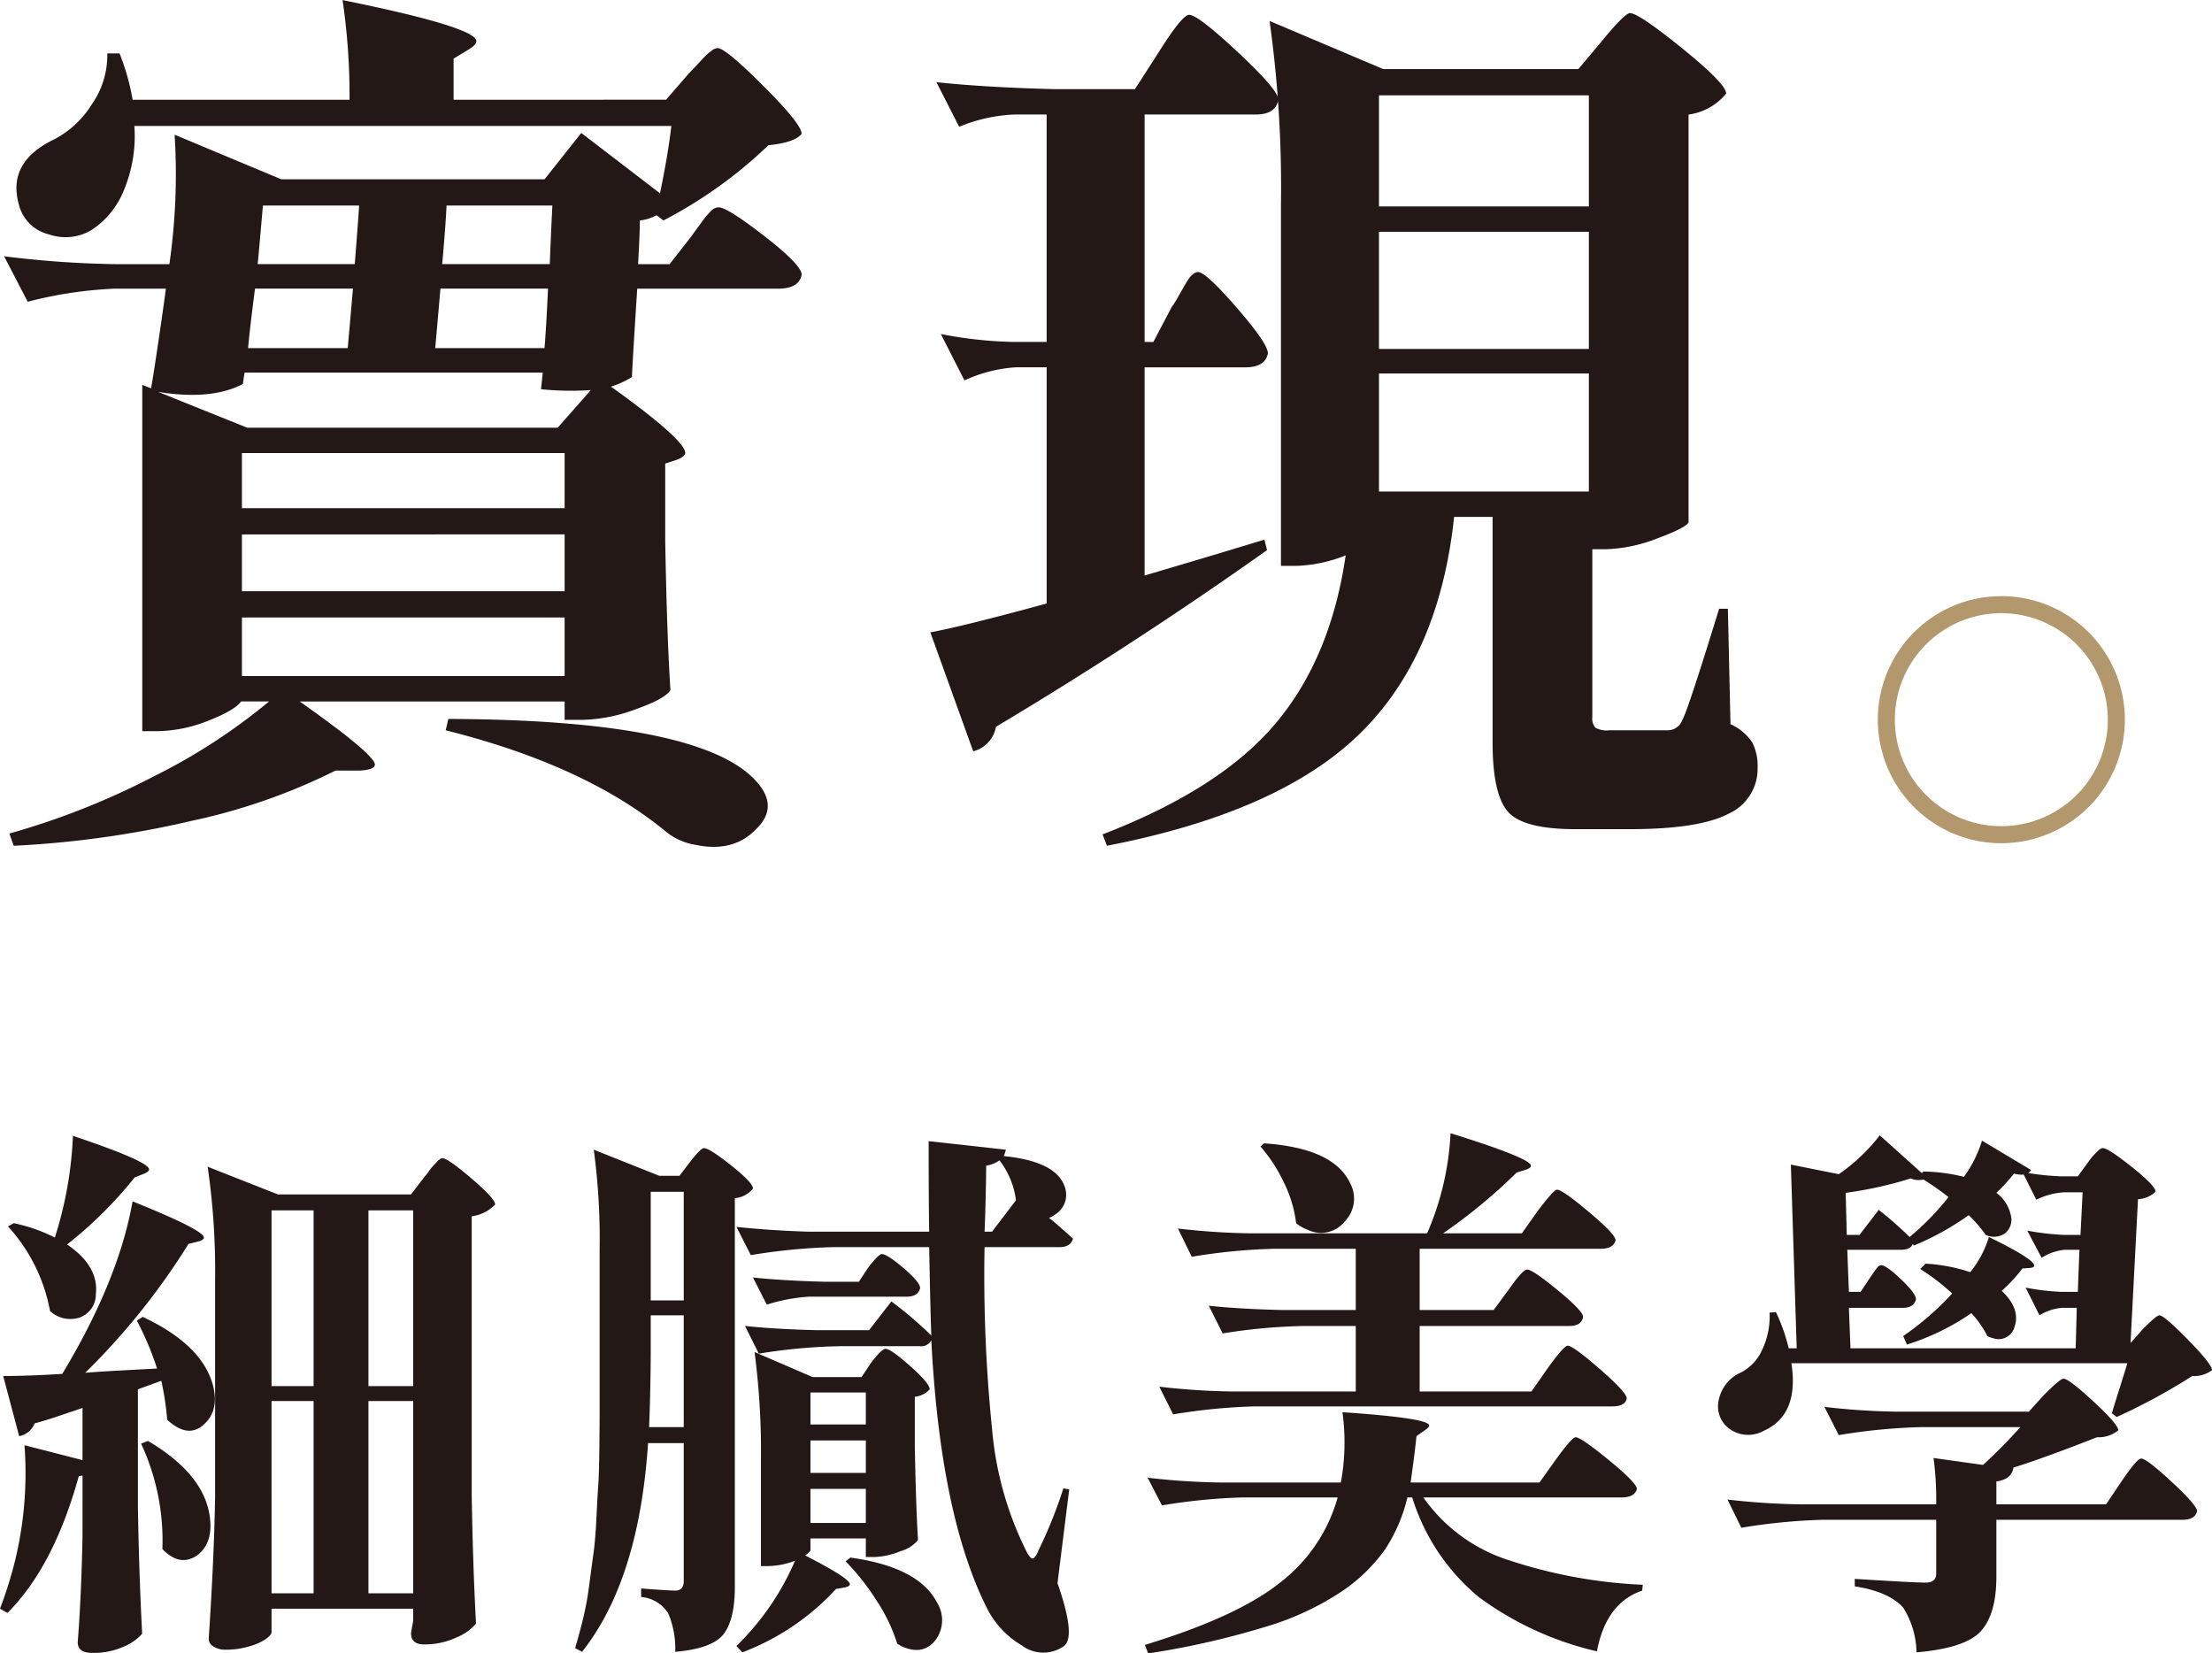 <svg xmlns="http://www.w3.org/2000/svg" width="259.662" height="194.069" viewBox="0 0 259.662 194.069">
  <g id="topic5" transform="translate(-464.381 -5699.289)">
    <g id="Group_108" data-name="Group 108">
      <path id="Path_968" data-name="Path 968" d="M542.57,5710.992l2.669-3.08c.273-.272.616-.632,1.027-1.077s.718-.77.924-.976a6.556,6.556,0,0,1,.719-.616,1.262,1.262,0,0,1,.718-.307q.924,0,5.39,4.465t4.465,5.6q-.822,1.028-3.9,1.334a53.015,53.015,0,0,1-12.319,8.829l-.821-.616a4.974,4.974,0,0,1-1.95.616q0,1.438-.206,5.133h3.7l2.566-3.285q.206-.308,1.079-1.488a11.072,11.072,0,0,1,1.283-1.541,1.251,1.251,0,0,1,.821-.359q1.025,0,5.389,3.388t4.363,4.516q-.308,1.644-2.772,1.643H539.183q-.617,9.651-.616,10.368a10.46,10.46,0,0,1-2.464,1.13q8.724,6.262,8.726,7.8c-.069.274-.344.512-.822.719l-1.539.512v9.034q.2,11.19.615,17.555-.615,1.028-4.106,2.258a18.845,18.845,0,0,1-6.159,1.232h-2.156v-2.156h-31.1q8.724,6.16,8.828,7.392,0,.615-1.745.719h-2.874a70.791,70.791,0,0,1-16.887,5.9,116.531,116.531,0,0,1-20.891,2.926l-.513-1.437a88.506,88.506,0,0,0,16.887-6.673,69.841,69.841,0,0,0,13.6-8.829h-3.285q-.72,1.029-3.85,2.259a16.626,16.626,0,0,1-6.108,1.231h-1.642v-40.652l1.026.411q.205-1.025.821-5.184t.924-6.519H477.9a48.57,48.57,0,0,0-10.266,1.54l-2.771-5.338a117.579,117.579,0,0,0,13.037.924h6.365a74.111,74.111,0,0,0,.616-15.193l12.524,5.235h30.9l4.311-5.44,9.24,7.083q.924-4.413,1.334-7.905H480.155a16.494,16.494,0,0,1-1.232,7.545,10,10,0,0,1-3.8,4.671,5.919,5.919,0,0,1-4.979.514,4.768,4.768,0,0,1-3.541-3.491q-1.439-5.028,4.209-7.7a11.5,11.5,0,0,0,4.363-4.1,10.038,10.038,0,0,0,1.8-5.954h1.438a27.245,27.245,0,0,1,1.539,5.44h25.459a75.992,75.992,0,0,0-.821-11.7q15.706,3.183,15.706,4.825c0,.275-.273.582-.821.924l-1.848,1.129v4.825Zm-8.828,34.082a34.8,34.8,0,0,1-5.852-.1l.206-1.95H493.089l-.2,1.334q-3.7,1.95-9.958.923l10.472,4.209h36.443Zm-40.961,7.392v6.468h37.881v-6.468Zm37.881,9.547H492.781v6.673h37.881Zm-37.881,9.753v6.878h37.881v-6.878Zm.719-31.619h11.7q.2-2.256.616-6.981h-11.5Q493.706,5737.889,493.5,5740.147Zm1.129-9.855h11.395q.41-5.133.514-6.878H495.245q-.1,1.131-.307,3.49T494.629,5730.292Zm34.082,2.874H516.084q-.411,4.723-.615,6.981H528.3Q528.506,5737.682,528.711,5733.166Zm-12.421-2.874h12.627q.2-4.928.308-6.878H516.8Q516.7,5725.673,516.29,5730.292Zm.411,54.716.308-1.334q28.949.1,35.827,6.98,3.181,3.18.308,5.954-2.67,2.772-7.084,1.848a7.328,7.328,0,0,1-3.49-1.54Q533.125,5789.114,516.7,5785.008Z" fill="#231815"/>
      <path id="Path_969" data-name="Path 969" d="M599.77,5739.428l2.157-4.106a11.17,11.17,0,0,0,.718-1.13c.273-.477.5-.872.668-1.18s.359-.615.564-.924a2.4,2.4,0,0,1,.616-.667.993.993,0,0,1,.513-.205q.924,0,4.569,4.209t3.644,5.338q-.308,1.642-2.669,1.642H598.744v24.433q8.008-2.359,14.064-4.209l.308,1.231q-15.5,10.988-31.824,20.738a3.609,3.609,0,0,1-2.669,2.874l-5.03-13.961q3.9-.719,13.654-3.388V5742.4h-3.594a16.846,16.846,0,0,0-6.056,1.54l-2.772-5.441a49.967,49.967,0,0,0,8.418.924h4v-26.691h-3.8a18.786,18.786,0,0,0-6.467,1.438l-2.67-5.235q5.75.615,13.962.82h9.342l2.772-4.312q2.77-4.412,3.592-4.414,1.026,0,5.75,4.414t4.722,5.544q-.308,1.745-2.669,1.745H598.744v26.691Zm49.892-32.029,2.67-3.182q2.771-3.388,3.387-3.388,1.024,0,6.159,4.157t5.133,5.287a6.922,6.922,0,0,1-4.414,2.464v47.838q-.207.616-3.644,1.9a17.971,17.971,0,0,1-6.211,1.283H651.3v19.71a1.6,1.6,0,0,0,.359,1.232,2.706,2.706,0,0,0,1.591.308h6.981a1.849,1.849,0,0,0,1.642-1.232q.617-1.025,4.312-13.038h1.027l.307,13.551a6.019,6.019,0,0,1,2.567,2.156,6.211,6.211,0,0,1,.616,2.977,5.771,5.771,0,0,1-3.439,5.39q-3.441,1.8-11.652,1.8h-6.262q-6.159,0-7.956-2.052t-1.8-8.111V5759.96h-4.517q-1.748,16.425-11.19,25.562t-29.565,13.037l-.514-1.334q13.86-5.34,20.327-13.038t8.212-19.71a16.95,16.95,0,0,1-5.851,1.232h-1.745v-42.4a141.052,141.052,0,0,0-1.335-21.558l13.346,5.646Zm1.232,16.118v-13.039H626.256v13.039Zm-24.638,2.976v13.756h24.638v-13.756Zm24.638,30.489v-13.858H626.256v13.858Z" fill="#231815"/>
    </g>
    <g id="Group_109" data-name="Group 109">
      <path id="Path_970" data-name="Path 970" d="M474.381,5860.421q1.437-.125,4.312-.281t4.125-.219a34.7,34.7,0,0,0-2.375-5.625l.688-.438q6.811,3.188,8.187,7.813.875,3.063-.937,4.75-1.687,1.626-3.875-.063a4.553,4.553,0,0,1-.5-.437,33.922,33.922,0,0,0-.688-4.563l-2.75,1v13.688q.125,7.813.5,15a5.8,5.8,0,0,1-2.125,1.5,8.6,8.6,0,0,1-3.75.75q-1.687,0-1.687-1.25.436-5.688.562-12.563v-7l-.437.063q-2.939,10.626-8.375,16.062l-.875-.5a49.14,49.14,0,0,0,1.75-5.562,43.639,43.639,0,0,0,1.125-13.625l6.812,1.75v-6.125q-.562.188-1.656.562t-2.062.688q-.971.313-1.907.562a2.406,2.406,0,0,1-1.812,1.5l-1.875-7.062q3,0,6.937-.25,6.624-11,8.25-20.25,8.375,3.375,8.375,4.25c0,.167-.187.312-.562.437l-1.25.313A81.141,81.141,0,0,1,474.381,5860.421Zm-2.125-15.063q3.75,2.563,3.375,5.813a2.868,2.868,0,0,1-2.063,2.812,3.532,3.532,0,0,1-3.312-.812,20.135,20.135,0,0,0-4.938-9.938l.688-.375a19.33,19.33,0,0,1,4.812,1.688,45.236,45.236,0,0,0,2.125-11.938q8.937,3,8.938,3.938,0,.25-.563.5l-1.125.437A48.752,48.752,0,0,1,472.256,5845.358Zm8.687,23.375.813-.312q6.563,3.876,7.25,8.875.436,3.126-1.5,4.562-2,1.375-4.063-.75A26.953,26.953,0,0,0,480.943,5868.733Zm15.313,19.375v2.75q0,.312-.625.782a6.61,6.61,0,0,1-1.938.875,9.486,9.486,0,0,1-2.812.406,2.542,2.542,0,0,1-1.438-.375,1.06,1.06,0,0,1-.562-.875q.624-9.375.75-16.688v-25.625a84.182,84.182,0,0,0-.875-13.125l8.25,3.25h15.625l1.625-2.125a4.524,4.524,0,0,0,.469-.593,4.485,4.485,0,0,1,.468-.594c.125-.125.26-.271.407-.438a2.17,2.17,0,0,1,.406-.375.607.607,0,0,1,.312-.125q.624,0,3.407,2.375t2.781,3.063a4.582,4.582,0,0,1-2.75,1.375v32.75q.125,7.938.5,15.062a5.748,5.748,0,0,1-2.219,1.594,8.744,8.744,0,0,1-3.906.844q-1.5,0-1.5-1.313,0-.063.25-1.437v-1.438Zm4.937-26.125v-20.625h-4.937v20.625Zm0,1.75h-4.937V5886.3h4.937Zm11.688-1.75v-20.625h-5.25v20.625Zm-5.25,1.75V5886.3h5.25v-22.563Z" fill="#231815"/>
      <path id="Path_971" data-name="Path 971" d="M544.644,5868.671h-4.188q-1.063,16.063-7.75,24.5l-.812-.438q.5-1.687.937-3.468a36.484,36.484,0,0,0,.719-3.938q.281-2.156.5-3.719t.344-4.156q.125-2.592.218-3.875t.125-4.25q.031-2.967.032-3.875v-19.531a77.971,77.971,0,0,0-.688-11.688l7.688,3.063h2.375l1.187-1.563q1.313-1.687,1.688-1.687.624,0,3.187,2.031t2.563,2.719a3.038,3.038,0,0,1-2.125,1.125v45.625q0,3.812-1.313,5.531t-5.687,2.094a10.527,10.527,0,0,0-.813-4.5,4.147,4.147,0,0,0-3.187-1.938v-1q3.249.25,4,.25,1,0,1-1.125Zm-3.875-15v3.687q0,4.438-.188,9.438h4.063v-13.125Zm3.875-1.75v-12.75h-3.875v12.75Zm21.75,3.5,2.625-3.375a45.234,45.234,0,0,1,4.687,4q-.126-3.375-.25-10.375H562.144a69.015,69.015,0,0,0-9.625.937l-1.688-3.312q4.187.438,8.563.562h14.062q-.063-3.437-.062-10.625l9.062,1a3.91,3.91,0,0,1-.25.75q6.249.625,7.188,3.688a2.7,2.7,0,0,1-1.188,3.187,2.2,2.2,0,0,1-.687.375q.563.438,1.593,1.344t1.219,1.094q-.25,1-1.625,1h-8.75a177.08,177.08,0,0,0,.875,21.281,39.6,39.6,0,0,0,4.063,14.469,2.816,2.816,0,0,0,.5.719.286.286,0,0,0,.406-.032,2.231,2.231,0,0,0,.469-.812,52.661,52.661,0,0,0,2.937-7.313l.688.125-1.375,11q2.25,6.437.687,7.438a4.2,4.2,0,0,1-4.875-.125,10.634,10.634,0,0,1-4.062-4.313q-5.5-10.875-6.563-31.5a1.348,1.348,0,0,1-1.375.688h-9.25a65.682,65.682,0,0,0-9.625.875l-1.625-3.25q3.5.375,8.5.5Zm-.875,5.5,1.125-1.688q1.25-1.625,1.687-1.625.624,0,2.906,2.032t2.282,2.718a2.705,2.705,0,0,1-1.75.875v5.75q.125,7,.375,11.063a3.992,3.992,0,0,1-2.063,1.312,8.675,8.675,0,0,1-3.125.688h-.937v-2.188h-6.5v1.375q0,.188-.625.625,5.25,2.688,5.25,3.375,0,.25-.563.375l-1.062.188a28.806,28.806,0,0,1-11,7.437l-.688-.75a30.909,30.909,0,0,0,6.875-10,9.425,9.425,0,0,1-3.125.625h-.875v-12.375a89.535,89.535,0,0,0-.75-12.75l6.813,2.938Zm5.312-9.438H559.394a20.215,20.215,0,0,0-5,.938l-1.625-3.188q3.5.375,8.437.5h4l1.063-1.625q1.25-1.625,1.625-1.625.624,0,2.562,1.657t1.938,2.343Q572.143,5851.483,570.831,5851.483Zm-4.812,15v-3.75h-6.5v3.75Zm-6.5,1.875v3.813h6.5v-3.813Zm0,5.688v4h6.5v-4Zm4.125,8.5.562-.438q8.063,1.125,10.188,5.313a3.885,3.885,0,0,1-.25,4.437q-1.5,1.812-4,.625a4,4,0,0,0-.438-.25,19.711,19.711,0,0,0-2.437-5.093A27.59,27.59,0,0,0,563.644,5882.546Zm16.312-38.688h.875l2.813-3.687a9.639,9.639,0,0,0-1.938-4.688,3.6,3.6,0,0,1-1.562.625q0,1.313-.063,3.875T579.956,5843.858Z" fill="#231815"/>
      <path id="Path_972" data-name="Path 972" d="M645.093,5873.3l1.875-2.625q1.936-2.687,2.375-2.688.624,0,3.906,2.688t3.282,3.375q-.25,1-1.813,1h-23.25a19.413,19.413,0,0,0,9.969,7.344,57.974,57.974,0,0,0,15.781,2.906l-.062.687q-4.251,1.438-5.313,7.125A37.651,37.651,0,0,1,638,5886.765a24.583,24.583,0,0,1-7.843-11.719h-.563a19.109,19.109,0,0,1-2.594,6.062,19.749,19.749,0,0,1-5.062,4.938,33.088,33.088,0,0,1-9,4.187,96.16,96.16,0,0,1-13.781,3.125l-.375-1q11.063-3.375,16.062-7.468a18.986,18.986,0,0,0,6.563-9.844H610.343a68.788,68.788,0,0,0-9.562.937l-1.688-3.25a82.781,82.781,0,0,0,8.5.563h14.188a25.936,25.936,0,0,0,.187-8.25q10.186.688,10.188,1.562c0,.125-.147.292-.438.5l-1.062.75q-.187,1.938-.688,5.438Zm-.937-10.688,1.875-2.687q1.937-2.687,2.375-2.688.624,0,3.781,2.75t3.156,3.438q-.187.938-1.687.937H611.718a69.03,69.03,0,0,0-9.625.938l-1.625-3.25a82.779,82.779,0,0,0,8.5.562h14.563v-7.687h-6.063a66.425,66.425,0,0,0-9.562.875l-1.625-3.25q3.5.375,8.5.5h8.75v-7.188h-9.625a69.031,69.031,0,0,0-9.625.938l-1.625-3.313a82.782,82.782,0,0,0,8.5.563h20.75a33.339,33.339,0,0,0,2.75-11.75q9.437,2.938,9.437,3.812,0,.25-.5.438l-1.187.375a63.356,63.356,0,0,1-8.625,7.125h9.25l1.812-2.563q1.936-2.562,2.313-2.562.624,0,3.75,2.625t3.125,3.312q-.25,1-1.75,1h-21.25v7.188h8.687l1.75-2.375c.125-.166.291-.4.5-.688s.375-.509.5-.656.271-.312.438-.5a2.466,2.466,0,0,1,.437-.406.61.61,0,0,1,.313-.125q.624,0,3.593,2.437t2.969,3.125q-.187,1.063-1.625,1.063H631.031v7.687Zm-31.813-28.75.438-.375q8.124.563,10.062,4.625a3.828,3.828,0,0,1-.562,4.5,3.584,3.584,0,0,1-4.438,1,4.583,4.583,0,0,1-1.312-.75,14.733,14.733,0,0,0-1.438-4.781A18.065,18.065,0,0,0,612.343,5833.858Z" fill="#231815"/>
      <path id="Path_973" data-name="Path 973" d="M714.481,5856.921l1.437-1.625q1.626-1.625,1.938-1.625.563,0,3.375,2.875t2.812,3.562a3.451,3.451,0,0,1-2.312.688,71.441,71.441,0,0,1-8.875,4.812l-.563-.437q.188-.687.844-2.75t.969-3.125H674.668q.938,6.063-3.25,7.937a3.764,3.764,0,0,1-3.906-.156,3.251,3.251,0,0,1-1.406-3.281,4.534,4.534,0,0,1,2.687-3.438,5.466,5.466,0,0,0,2.407-2.562,9.073,9.073,0,0,0,.906-4.438l.75-.062a21.9,21.9,0,0,1,1.5,4.25h.937l-.687-21.563,5.625,1.125a21.336,21.336,0,0,0,4.812-4.562l4.938,4.437.187-.187a20.5,20.5,0,0,1,4.75.625,14.378,14.378,0,0,0,2.125-4.25l5.75,3.437q-.375.813-2,.438a20.7,20.7,0,0,1-2.062,2.25,4.41,4.41,0,0,1,1.687,2.594,2.076,2.076,0,0,1-.625,2.125,2.27,2.27,0,0,1-2.312.218,15.591,15.591,0,0,0-2-2.312,32.271,32.271,0,0,1-6.438,3.562l-.125-.187q-.249.688-1.437.687h-6.25l.187,4.938h1.375l1-1.5q.126-.187.469-.688t.531-.718a.563.563,0,0,1,.438-.219q.563,0,2.312,1.656t1.75,2.344q-.249,1-1.562,1h-6.313l.188,4.75h26.437l.125-4.75h-1.687a5.839,5.839,0,0,0-2.688.875l-1.625-3.25a28.129,28.129,0,0,0,4.188.5h1.937l.188-4.938h-1.75a6.134,6.134,0,0,0-2.688.938l-1.687-3.188a29.97,29.97,0,0,0,4.312.5h1.938l.25-5h-2.125a8.369,8.369,0,0,0-3.313.875l-1.625-3.25a31.884,31.884,0,0,0,4.438.5h2.062l1.188-1.625c.083-.125.208-.291.375-.5a5.859,5.859,0,0,1,.406-.468l.344-.344a1.808,1.808,0,0,1,.344-.281.55.55,0,0,1,.281-.094q.624,0,3.406,2.219t2.781,2.906a3.273,3.273,0,0,1-2.062.875Zm-11.938,8.062,1.75-1.937q1.936-1.937,2.313-1.938.624,0,3.531,2.688t2.906,3.375a3.641,3.641,0,0,1-2.5.812q-6.375,2.5-9.812,3.563-.187,1.375-2,1.625v2.687h12.875l1.812-2.687q1.813-2.687,2.313-2.688.624,0,3.594,2.75t2.968,3.438q-.249,1-1.687,1H698.731v6.687q0,4.313-1.781,6.344t-7.594,2.531a10.171,10.171,0,0,0-1.563-5.25q-1.687-1.875-5.687-2.5v-.875q6.938.438,8.312.438,1.251,0,1.25-1.063v-6.312h-13.25a69.014,69.014,0,0,0-9.625.937l-1.625-3.312a82.8,82.8,0,0,0,8.5.562h16a37.077,37.077,0,0,0-.312-5.437l5.812.812a61.465,61.465,0,0,0,4.375-4.437H689.856a69.014,69.014,0,0,0-9.625.937l-1.688-3.312a82.8,82.8,0,0,0,8.5.562Zm-9.437-25.187a29.449,29.449,0,0,0-2.938-2.063,2.456,2.456,0,0,1-1.5-.125,45.263,45.263,0,0,1-7.625,1.688l.125,4.937h1.5l2.25-2.937a41.21,41.21,0,0,1,3.625,3.187A30.856,30.856,0,0,0,693.106,5839.8Zm6.25,11q2.25,2.125,1.5,4.25a1.923,1.923,0,0,1-2.5,1.312,2.749,2.749,0,0,1-.688-.25,11.243,11.243,0,0,0-1.875-2.687,28.171,28.171,0,0,1-7.562,3.687l-.438-1a33.466,33.466,0,0,0,5.75-5,26.543,26.543,0,0,0-3.75-2.875l.625-.625a20.274,20.274,0,0,1,5.25,1,12.325,12.325,0,0,0,2.188-4.125q5.375,2.625,5.312,3.375c0,.125-.146.209-.437.25l-.938.063A18.107,18.107,0,0,1,699.356,5850.8Z" fill="#231815"/>
    </g>
    <path id="Path_1094" data-name="Path 1094" d="M699.314,5798.261a14.5,14.5,0,1,1,14.5-14.5A14.517,14.517,0,0,1,699.314,5798.261Zm0-27a12.5,12.5,0,1,0,12.5,12.5A12.513,12.513,0,0,0,699.314,5771.261Z" fill="#b3976d"/>
  </g>
</svg>
